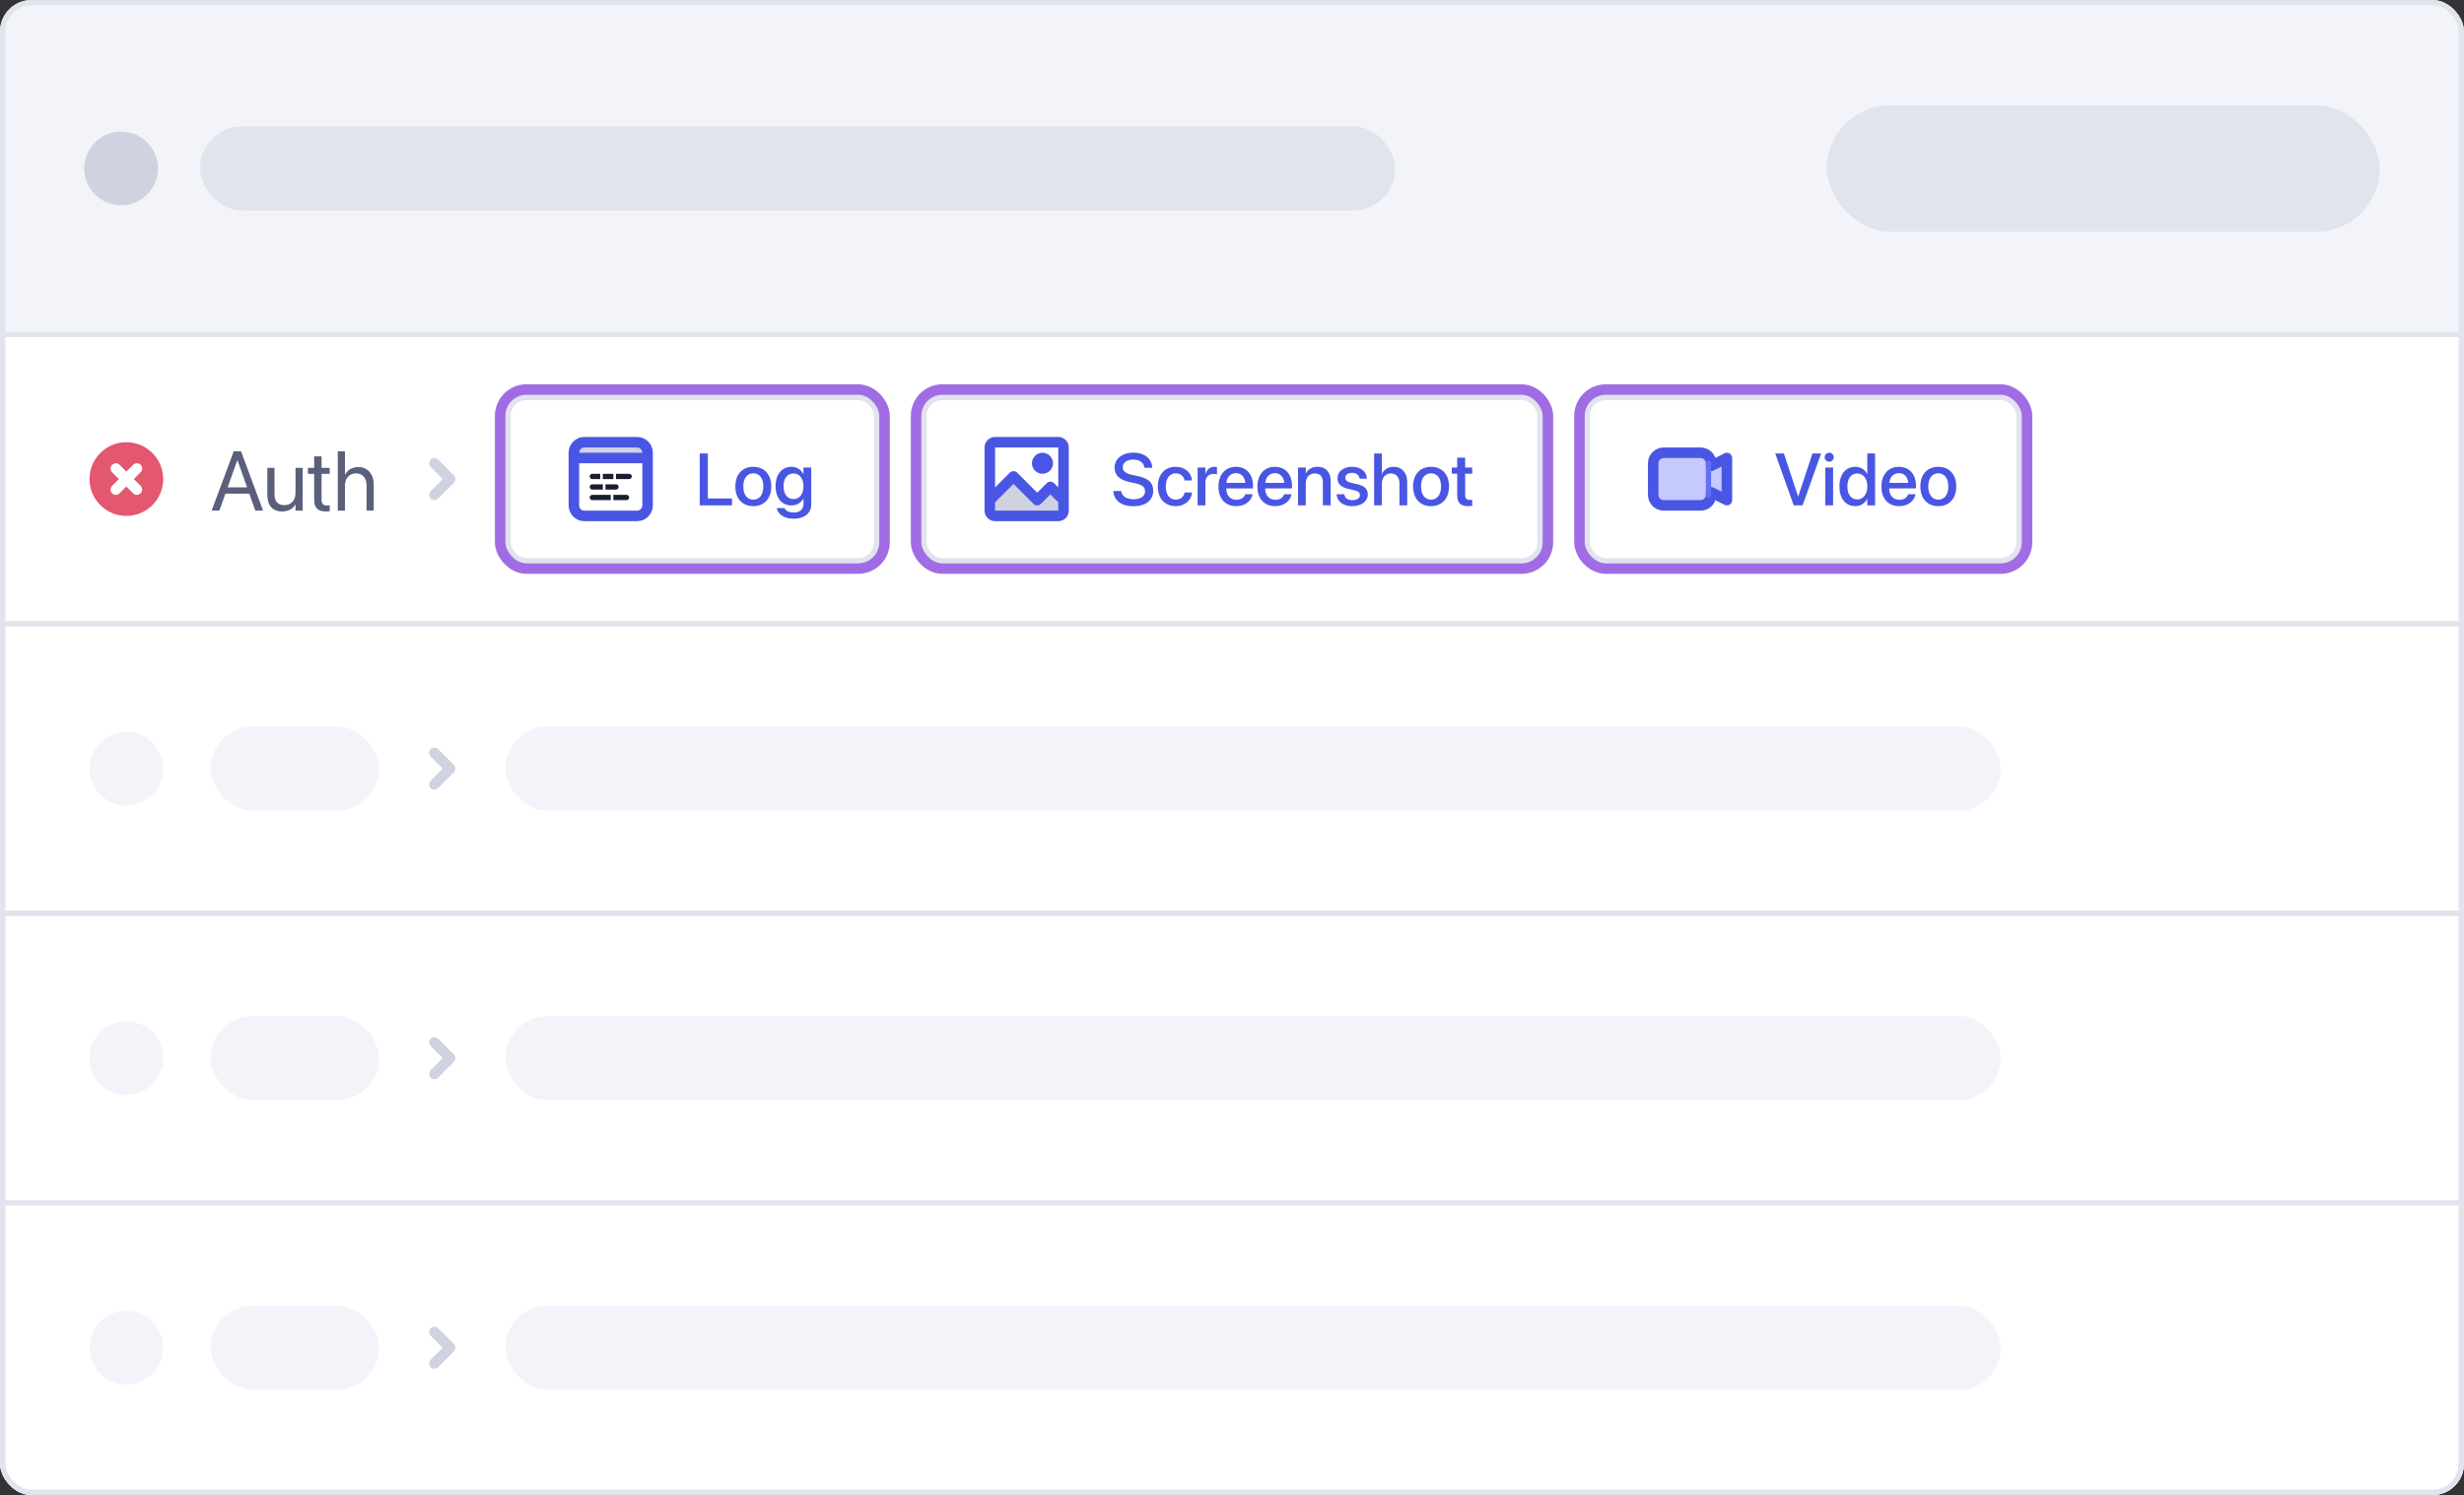 <svg viewBox="0 0 468 284" fill="none" xmlns="http://www.w3.org/2000/svg">
  <rect x="0" y="0" width="468" height="284" fill="#333333" stroke="none"/>
  <g clip-path="url(#clip0_918_3488)">
    <rect width="468" height="64" fill="#F3F4FA" />
    <circle cx="23" cy="32" r="7" fill="#D0D2E0" />
    <rect x="38" y="24" width="227" height="16" rx="8" fill="#E1E3ED" />
    <rect x="347" y="20" width="105" height="24" rx="12" fill="#E1E3ED" />
    <rect width="468" height="221" transform="translate(0 63)" fill="white" />
    <circle cx="24" cy="91" r="7" fill="#E45770" />
    <path d="M22 89L26 93M26 89L22 93" stroke="white" stroke-width="2" stroke-linecap="round" />
    <path
      d="M40.195 97L44.391 85.727H45.781L49.969 97H48.492L47.352 93.773H42.812L41.672 97H40.195ZM45.07 87.414L43.242 92.578H46.93L45.102 87.414H45.07ZM53.594 97.156C51.812 97.156 50.781 96 50.781 94.148V88.875H52.141V93.906C52.141 95.227 52.758 95.953 54.008 95.953C55.289 95.953 56.125 95.039 56.125 93.656V88.875H57.484V97H56.125V95.844H56.094C55.656 96.602 54.828 97.156 53.594 97.156ZM61.898 97.156C60.406 97.156 59.672 96.484 59.672 94.93V90H58.484V88.875H59.672V86.68H61.078V88.875H62.625V90H61.078V94.922C61.078 95.789 61.461 96.031 62.188 96.031C62.352 96.031 62.508 96.008 62.625 96V97.102C62.453 97.125 62.164 97.156 61.898 97.156ZM64.156 97V85.727H65.516V90.172H65.547C65.984 89.258 66.867 88.719 68.078 88.719C69.805 88.719 70.984 90.055 70.984 92.023V97H69.625V92.258C69.625 90.789 68.875 89.922 67.609 89.922C66.352 89.922 65.516 90.875 65.516 92.258V97H64.156Z"
      fill="#5A5F7A" />
    <path d="M82.5 88L85.5 91L82.5 94" stroke="#D0D2E0" stroke-width="2" stroke-linecap="round"
      stroke-linejoin="round" />
    <rect x="96.5" y="75.5" width="70" height="31" rx="3.5" fill="white" />
    <rect x="96.5" y="75.5" width="70" height="31" rx="3.5" stroke="#E1E3ED" />
    <path d="M123 86C123 84.895 122.105 84 121 84H111C109.895 84 109 84.895 109 86V87H123V86Z" fill="#D0D2E0" />
    <path fill-rule="evenodd" clip-rule="evenodd"
      d="M123 86C123 84.895 122.105 84 121 84H111C109.895 84 109 84.895 109 86V87H123V86Z" fill="#D0D2E0" />
    <path
      d="M109 87V96C109 97.105 109.895 98 111 98H121C122.105 98 123 97.105 123 96V87M109 87V86C109 84.895 109.895 84 111 84H121C122.105 84 123 84.895 123 86V87M109 87H123"
      stroke="#4956E3" stroke-width="2" stroke-linecap="round" stroke-linejoin="round" />
    <path
      d="M112.5 90C112.224 90 112 90.224 112 90.5C112 90.776 112.224 91 112.5 91V90ZM113.5 91H114V90H113.5V91ZM112.5 92C112.224 92 112 92.224 112 92.5C112 92.776 112.224 93 112.5 93V92ZM114 93H114.5V92H114V93ZM112.5 94C112.224 94 112 94.224 112 94.5C112 94.776 112.224 95 112.5 95V94ZM115.5 95H116V94H115.5V95ZM115.5 92H115V93H115.5V92ZM117 93C117.276 93 117.5 92.776 117.5 92.5C117.5 92.224 117.276 92 117 92V93ZM117 94H116.5V95H117V94ZM119 95C119.276 95 119.5 94.776 119.5 94.5C119.5 94.224 119.276 94 119 94V95ZM115 90H114.5V91H115V90ZM116 91H116.5V90H116V91ZM117.5 90H117V91H117.5V90ZM119.5 91C119.776 91 120 90.776 120 90.5C120 90.224 119.776 90 119.5 90V91ZM112.5 91H113.5V90H112.5V91ZM112.5 93H114V92H112.5V93ZM112.5 95H115.5V94H112.5V95ZM115.5 93H117V92H115.5V93ZM117 95H119V94H117V95ZM115 91H116V90H115V91ZM117.5 91H119.5V90H117.5V91Z"
      fill="#1B1E2E" />
    <path
      d="M132.909 96V86.136H134.44V94.681H139.034V96H132.909ZM143.081 96.144C141.017 96.144 139.67 94.715 139.67 92.404V92.391C139.67 90.094 141.03 88.672 143.074 88.672C145.125 88.672 146.492 90.087 146.492 92.391V92.404C146.492 94.722 145.139 96.144 143.081 96.144ZM143.088 94.906C144.243 94.906 144.981 93.99 144.981 92.404V92.391C144.981 90.818 144.229 89.909 143.074 89.909C141.939 89.909 141.181 90.818 141.181 92.391V92.404C141.181 93.997 141.933 94.906 143.088 94.906ZM150.785 98.536C148.939 98.536 147.771 97.682 147.552 96.581L147.545 96.519H149.008L149.035 96.574C149.233 97.032 149.855 97.347 150.778 97.347C151.954 97.347 152.604 96.718 152.604 95.713V94.728H152.569C152.159 95.508 151.339 96.007 150.307 96.007C148.502 96.007 147.312 94.592 147.312 92.35V92.343C147.312 90.087 148.516 88.672 150.341 88.672C151.353 88.672 152.146 89.219 152.569 90.032H152.604V88.809H154.087V95.802C154.087 97.442 152.815 98.536 150.785 98.536ZM150.724 94.804C151.852 94.804 152.604 93.853 152.604 92.37V92.363C152.604 90.887 151.845 89.936 150.724 89.936C149.555 89.936 148.823 90.88 148.823 92.363V92.37C148.823 93.874 149.555 94.804 150.724 94.804Z"
      fill="#4956E3" />
    <rect x="95" y="74" width="73" height="34" rx="5" stroke="#A06CE4" stroke-width="2" />
    <rect x="175.5" y="75.5" width="117" height="31" rx="3.5" fill="white" />
    <rect x="175.5" y="75.5" width="117" height="31" rx="3.5" stroke="#E1E3ED" />
    <g clip-path="url(#clip1_918_3488)">
      <path
        d="M188 97C188 97.552 188.448 98 189 98H201C201.552 98 202 97.552 202 97V95L199.5 92.5L197 95L192.5 90.5L188 95V97Z"
        fill="#D0D2E0" />
      <path
        d="M199 88C199 88.552 198.552 89 198 89C197.448 89 197 88.552 197 88C197 87.448 197.448 87 198 87C198.552 87 199 87.448 199 88Z"
        fill="#D0D2E0" />
      <path
        d="M192.5 90.5L193.207 89.793C192.817 89.402 192.183 89.402 191.793 89.793L192.5 90.5ZM197 95L196.293 95.707C196.683 96.098 197.317 96.098 197.707 95.707L197 95ZM199.5 92.5L200.207 91.793C199.817 91.402 199.183 91.402 198.793 91.793L199.5 92.5ZM201 83H189V85H201V83ZM189 97V95H187V97H189ZM189 95V85H187V95H189ZM188.707 95.707L193.207 91.207L191.793 89.793L187.293 94.293L188.707 95.707ZM191.793 91.207L196.293 95.707L197.707 94.293L193.207 89.793L191.793 91.207ZM197.707 95.707L200.207 93.207L198.793 91.793L196.293 94.293L197.707 95.707ZM203 97V95H201V97H203ZM203 95V85H201V95H203ZM198.793 93.207L201.293 95.707L202.707 94.293L200.207 91.793L198.793 93.207ZM189 99H201V97H189V99ZM198 88V90C199.105 90 200 89.105 200 88H198ZM198 88H196C196 89.105 196.895 90 198 90V88ZM198 88V86C196.895 86 196 86.895 196 88H198ZM198 88H200C200 86.895 199.105 86 198 86V88ZM201 85V85H203C203 83.895 202.105 83 201 83V85ZM201 97V99C202.105 99 203 98.105 203 97H201ZM189 83C187.895 83 187 83.895 187 85H189L189 85V83ZM187 97C187 98.105 187.895 99 189 99V97H187Z"
        fill="#4956E3" />
    </g>
    <path
      d="M215.272 96.164C213.058 96.164 211.595 95.111 211.472 93.375L211.465 93.272H212.955L212.969 93.361C213.105 94.27 214.015 94.838 215.334 94.838C216.653 94.838 217.487 94.243 217.487 93.32V93.314C217.487 92.52 216.947 92.09 215.642 91.803L214.568 91.577C212.634 91.167 211.697 90.278 211.697 88.815V88.809C211.704 87.127 213.188 85.972 215.272 85.972C217.33 85.972 218.738 87.093 218.841 88.747L218.848 88.863H217.357L217.351 88.768C217.214 87.852 216.421 87.298 215.252 87.298C214.028 87.305 213.249 87.886 213.249 88.747V88.754C213.249 89.492 213.81 89.943 215.04 90.21L216.12 90.436C218.157 90.866 219.032 91.693 219.032 93.218V93.225C219.032 95.022 217.61 96.164 215.272 96.164ZM223.325 96.144C221.227 96.144 219.914 94.701 219.914 92.397V92.391C219.914 90.114 221.254 88.672 223.305 88.672C225.157 88.672 226.278 89.861 226.401 91.215L226.408 91.263H225L224.986 91.208C224.829 90.504 224.282 89.909 223.318 89.909C222.17 89.909 221.425 90.866 221.425 92.404V92.411C221.425 93.983 222.184 94.906 223.325 94.906C224.234 94.906 224.815 94.38 224.993 93.601L225 93.546H226.422L226.415 93.594C226.258 95.036 225.055 96.144 223.325 96.144ZM227.468 96V88.809H228.944V90.039H228.979C229.211 89.198 229.812 88.672 230.633 88.672C230.845 88.672 231.029 88.706 231.146 88.727V90.101C231.029 90.053 230.77 90.019 230.482 90.019C229.532 90.019 228.944 90.641 228.944 91.714V96H227.468ZM234.816 96.144C232.704 96.144 231.426 94.701 231.426 92.432V92.425C231.426 90.176 232.725 88.672 234.741 88.672C236.758 88.672 237.995 90.121 237.995 92.281V92.78H232.902C232.93 94.141 233.675 94.934 234.851 94.934C235.726 94.934 236.307 94.482 236.491 93.942L236.512 93.888H237.913L237.899 93.963C237.667 95.105 236.56 96.144 234.816 96.144ZM234.748 89.882C233.791 89.882 233.053 90.531 232.923 91.734H236.532C236.409 90.49 235.712 89.882 234.748 89.882ZM242.213 96.144C240.101 96.144 238.822 94.701 238.822 92.432V92.425C238.822 90.176 240.121 88.672 242.138 88.672C244.154 88.672 245.392 90.121 245.392 92.281V92.78H240.299C240.326 94.141 241.071 94.934 242.247 94.934C243.122 94.934 243.703 94.482 243.888 93.942L243.908 93.888H245.31L245.296 93.963C245.063 95.105 243.956 96.144 242.213 96.144ZM242.145 89.882C241.188 89.882 240.449 90.531 240.319 91.734H243.929C243.806 90.49 243.108 89.882 242.145 89.882ZM246.54 96V88.809H248.017V89.895H248.051C248.427 89.164 249.165 88.672 250.252 88.672C251.831 88.672 252.74 89.69 252.74 91.345V96H251.257V91.625C251.257 90.545 250.751 89.936 249.726 89.936C248.687 89.936 248.017 90.689 248.017 91.81V96H246.54ZM256.862 96.144C255.064 96.144 254.012 95.255 253.861 93.942L253.854 93.881H255.317L255.331 93.949C255.468 94.612 255.96 95.002 256.869 95.002C257.758 95.002 258.291 94.633 258.291 94.052V94.045C258.291 93.58 258.031 93.314 257.259 93.129L256.083 92.862C254.716 92.548 254.039 91.892 254.039 90.846V90.839C254.039 89.554 255.16 88.672 256.814 88.672C258.517 88.672 259.542 89.622 259.617 90.846L259.624 90.928H258.236L258.229 90.88C258.141 90.251 257.648 89.814 256.814 89.814C256.021 89.814 255.522 90.189 255.522 90.764V90.77C255.522 91.215 255.816 91.516 256.589 91.7L257.758 91.967C259.228 92.309 259.788 92.89 259.788 93.922V93.929C259.788 95.241 258.558 96.144 256.862 96.144ZM260.991 96V86.136H262.468V89.991H262.502C262.885 89.157 263.657 88.672 264.73 88.672C266.269 88.672 267.28 89.82 267.28 91.557V96H265.804V91.837C265.804 90.647 265.202 89.936 264.163 89.936C263.145 89.936 262.468 90.716 262.468 91.837V96H260.991ZM271.806 96.144C269.741 96.144 268.395 94.715 268.395 92.404V92.391C268.395 90.094 269.755 88.672 271.799 88.672C273.85 88.672 275.217 90.087 275.217 92.391V92.404C275.217 94.722 273.863 96.144 271.806 96.144ZM271.812 94.906C272.968 94.906 273.706 93.99 273.706 92.404V92.391C273.706 90.818 272.954 89.909 271.799 89.909C270.664 89.909 269.905 90.818 269.905 92.391V92.404C269.905 93.997 270.657 94.906 271.812 94.906ZM278.881 96.144C277.459 96.144 276.775 95.542 276.775 94.106V89.984H275.743V88.809H276.775V86.936H278.286V88.809H279.633V89.984H278.286V94.018C278.286 94.749 278.614 94.968 279.236 94.968C279.394 94.968 279.523 94.954 279.633 94.94V96.082C279.462 96.109 279.182 96.144 278.881 96.144Z"
      fill="#4956E3" />
    <rect x="174" y="74" width="120" height="34" rx="5" stroke="#A06CE4" stroke-width="2" />
    <rect x="301.5" y="75.5" width="82" height="31" rx="3.5" fill="white" />
    <rect x="301.5" y="75.5" width="82" height="31" rx="3.5" stroke="#E1E3ED" />
    <path
      d="M323 86H316C314.895 86 314 86.895 314 88V94C314 95.105 314.895 96 316 96H323C324.105 96 325 95.105 325 94V93.5L328 95V87L325 88.5V88C325 86.895 324.105 86 323 86Z"
      fill="#C5C9FD" stroke="#4956E3" stroke-width="2" stroke-linejoin="round" />
    <g style="mix-blend-mode:darken">
      <path d="M324.5 88L324.5 94" stroke="#6470F3" stroke-linecap="round" stroke-linejoin="round" />
    </g>
    <path
      d="M340.691 96L337.178 86.136H338.825L341.519 94.298H341.553L344.246 86.136H345.894L342.38 96H340.691ZM347.432 87.701C346.953 87.701 346.57 87.318 346.57 86.853C346.57 86.382 346.953 85.999 347.432 85.999C347.917 85.999 348.293 86.382 348.293 86.853C348.293 87.318 347.917 87.701 347.432 87.701ZM346.693 96V88.809H348.17V96H346.693ZM352.381 96.144C350.549 96.144 349.373 94.694 349.373 92.404V92.397C349.373 90.107 350.562 88.672 352.367 88.672C353.386 88.672 354.206 89.185 354.637 90.032H354.664V86.136H356.147V96H354.664V94.783H354.637C354.206 95.624 353.413 96.144 352.381 96.144ZM352.771 94.872C353.885 94.872 354.671 93.901 354.671 92.404V92.397C354.671 90.907 353.878 89.936 352.771 89.936C351.608 89.936 350.884 90.88 350.884 92.397V92.404C350.884 93.936 351.602 94.872 352.771 94.872ZM360.734 96.144C358.622 96.144 357.344 94.701 357.344 92.432V92.425C357.344 90.176 358.643 88.672 360.659 88.672C362.676 88.672 363.913 90.121 363.913 92.281V92.78H358.82C358.848 94.141 359.593 94.934 360.769 94.934C361.644 94.934 362.225 94.482 362.409 93.942L362.43 93.888H363.831L363.817 93.963C363.585 95.105 362.478 96.144 360.734 96.144ZM360.666 89.882C359.709 89.882 358.971 90.531 358.841 91.734H362.45C362.327 90.49 361.63 89.882 360.666 89.882ZM368.151 96.144C366.087 96.144 364.74 94.715 364.74 92.404V92.391C364.74 90.094 366.101 88.672 368.145 88.672C370.195 88.672 371.562 90.087 371.562 92.391V92.404C371.562 94.722 370.209 96.144 368.151 96.144ZM368.158 94.906C369.313 94.906 370.052 93.99 370.052 92.404V92.391C370.052 90.818 369.3 89.909 368.145 89.909C367.01 89.909 366.251 90.818 366.251 92.391V92.404C366.251 93.997 367.003 94.906 368.158 94.906Z"
      fill="#4956E3" />
    <rect x="300" y="74" width="85" height="34" rx="5" stroke="#A06CE4" stroke-width="2" />
    <rect x="0.5" y="63.5" width="467" height="55" stroke="#E1E3ED" />
    <rect x="0.5" y="118.5" width="467" height="55" fill="white" />
    <circle cx="24" cy="146" r="7" fill="#F3F4FA" />
    <rect x="40" y="138" width="32" height="16" rx="8" fill="#F3F4FA" />
    <path d="M82.5 143L85.5 146L82.5 149" stroke="#D0D2E0" stroke-width="2" stroke-linecap="round"
      stroke-linejoin="round" />
    <rect x="96" y="138" width="284" height="16" rx="8" fill="#F3F4FA" />
    <rect x="0.5" y="118.5" width="467" height="55" stroke="#E1E3ED" />
    <rect x="0.5" y="173.5" width="467" height="55" fill="white" />
    <circle cx="24" cy="201" r="7" fill="#F3F4FA" />
    <rect x="40" y="193" width="32" height="16" rx="8" fill="#F3F4FA" />
    <path d="M82.5 198L85.5 201L82.5 204" stroke="#D0D2E0" stroke-width="2" stroke-linecap="round"
      stroke-linejoin="round" />
    <rect x="96" y="193" width="284" height="16" rx="8" fill="#F3F4FA" />
    <rect x="0.5" y="173.5" width="467" height="55" stroke="#E1E3ED" />
    <rect x="0.5" y="228.5" width="467" height="55" fill="white" />
    <circle cx="24" cy="256" r="7" fill="#F3F4FA" />
    <rect x="40" y="248" width="32" height="16" rx="8" fill="#F3F4FA" />
    <path d="M82.5 253L85.5 256L82.5 259" stroke="#D0D2E0" stroke-width="2" stroke-linecap="round"
      stroke-linejoin="round" />
    <rect x="96" y="248" width="284" height="16" rx="8" fill="#F3F4FA" />
    <rect x="0.5" y="228.5" width="467" height="55" stroke="#E1E3ED" />
  </g>
  <rect x="0.5" y="0.5" width="467" height="283" rx="5.5" stroke="#E1E3ED" />
  <defs>
    <clipPath id="clip0_918_3488">
      <rect width="468" height="284" rx="6" fill="white" />
    </clipPath>
    <clipPath id="clip1_918_3488">
      <rect width="16" height="16" fill="white" transform="translate(187 83)" />
    </clipPath>
  </defs>
</svg>